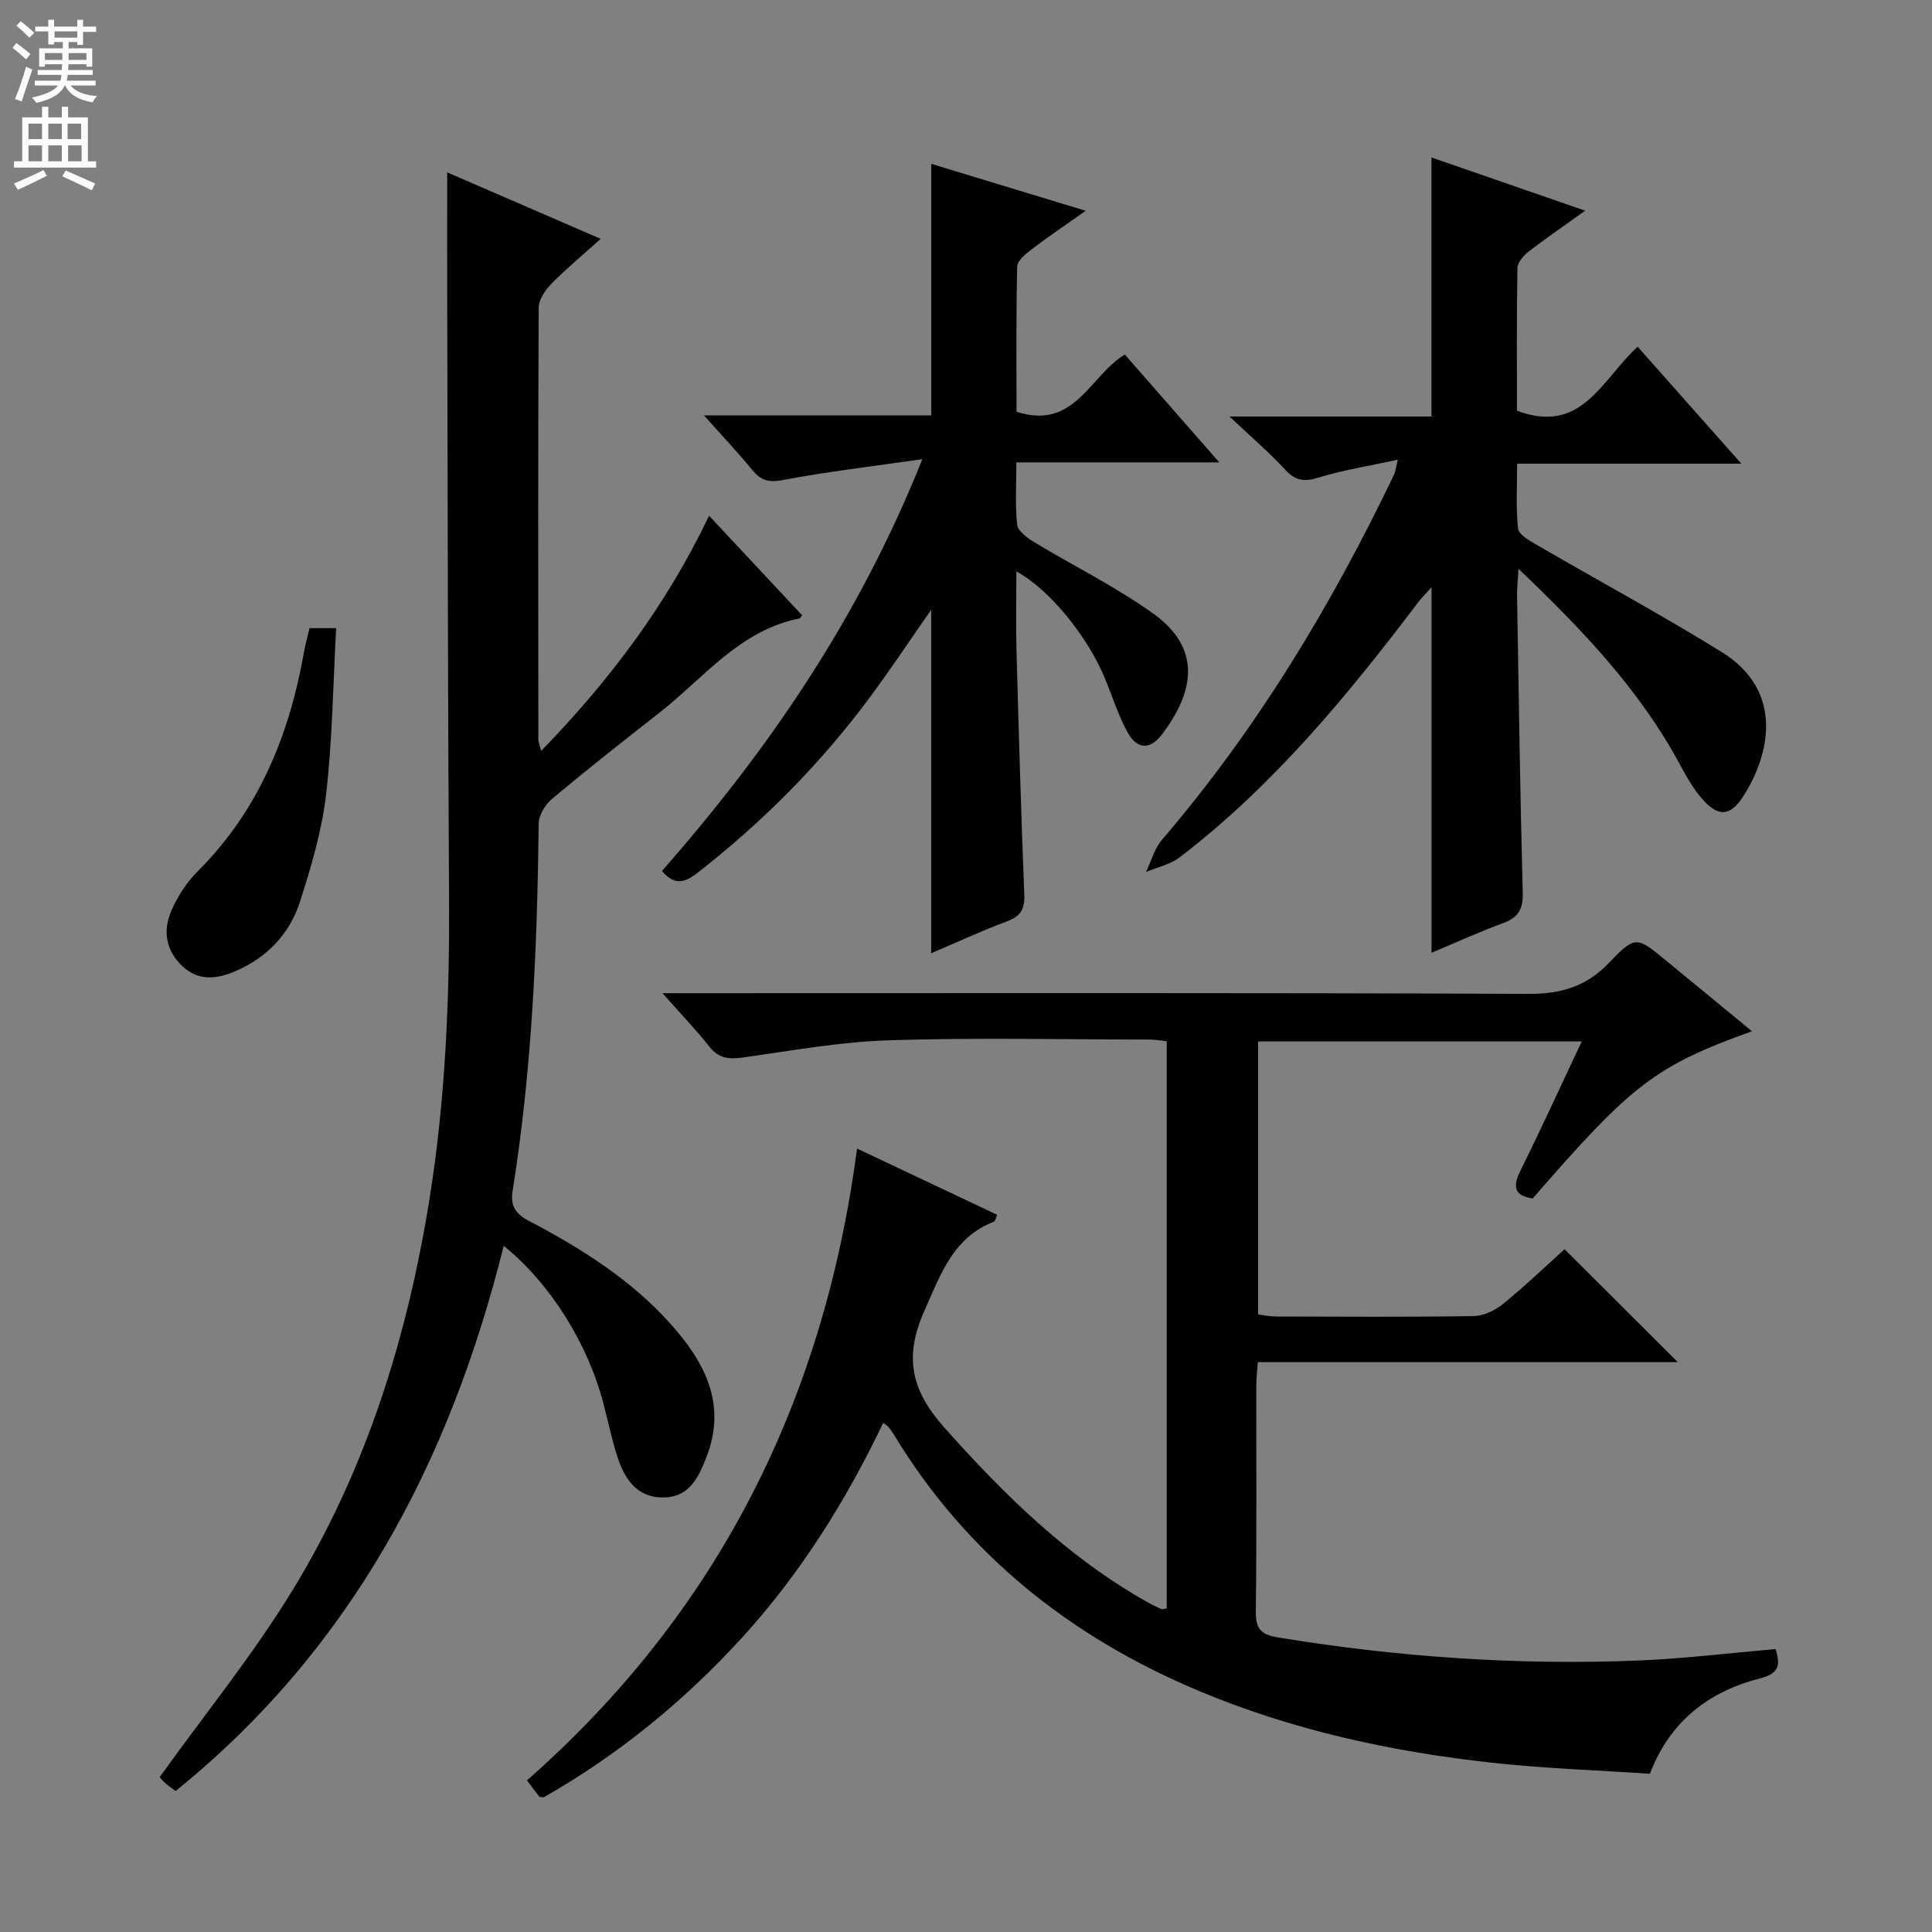 <svg enable-background="new 0 0 400 400" viewBox="0 0 400 400" xmlns="http://www.w3.org/2000/svg"><rect x="0" y="0" width="400" height="400" fill="#808080" stroke="none"/><g fill="#010103"><path d="m362.73 213.51c-19.98 7.19-24.82 10.91-45.4 34.62-3.97-.6-4.15-2.52-2.49-5.86 4.27-8.6 8.25-17.35 12.64-26.65-22.63 0-44.62 0-67 0v56.52c1.1.14 2.36.42 3.62.43 13.66.03 27.33.13 40.99-.09 2.06-.03 4.43-1.16 6.08-2.5 4.51-3.66 8.71-7.7 12.76-11.34 7.77 7.74 15.38 15.33 23.45 23.38-29.04 0-57.86 0-86.97 0-.14 2.09-.31 3.54-.31 4.99-.02 15.5.1 30.99-.1 46.49-.04 3.49.86 4.9 4.45 5.49 24.87 4.09 49.88 5.83 75.05 4.79 9.28-.39 18.52-1.53 28.13-2.36.75 2.77 1.27 4.91-3.2 6.06-10.51 2.7-18.61 8.72-22.84 19.76-10.84-.73-21.8-1.09-32.67-2.28-20.86-2.3-41.25-6.71-60.71-14.88-26.54-11.14-48.06-28.21-63.11-53-.34-.57-.73-1.11-1.15-1.63-.18-.23-.47-.38-1.09-.86-7.73 16.16-17.12 31.17-29.15 44.38-12.07 13.25-25.82 24.42-41.13 33.14-.58-.07-.82-.02-.89-.11-.81-1.02-1.59-2.06-2.59-3.39 39.39-34.68 61.42-78.35 68.35-130.81 9.86 4.66 19.37 9.15 29 13.71-.29.63-.39 1.31-.7 1.43-8.44 3.33-10.94 10.79-14.33 18.37-4.32 9.65-2.8 16.5 4.11 24.27 12.38 13.91 25.46 26.74 41.76 35.98 1.01.57 2.05 1.09 3.1 1.57.25.11.62-.05 1.17-.11 0-39.04 0-78.1 0-117.45-1.34-.13-2.46-.34-3.57-.34-18-.02-36-.43-53.98.15-10.08.32-20.12 2.15-30.14 3.56-2.89.41-5.05.23-7-2.24-2.75-3.48-5.84-6.69-9.71-11.07h6.78c57.48 0 114.97-.11 172.45.14 6.81.03 12.04-1.5 16.78-6.47 5.43-5.68 5.73-5.4 11.79-.4 5.77 4.72 11.53 9.47 17.77 14.61z"/><path d="m92.59 35.69c10.38 4.5 20.83 9.02 31.78 13.76-3.64 3.27-7.09 6.13-10.21 9.3-1.27 1.29-2.62 3.27-2.63 4.94-.15 29.82-.09 59.64-.07 89.46 0 .46.23.92.59 2.31 14.16-14.59 25.89-30.13 34.76-48.68 6.7 7.16 13 13.9 19.27 20.62-.33.39-.41.61-.54.64-12.36 2.44-19.77 12.26-28.93 19.45-7.47 5.85-14.92 11.72-22.2 17.8-1.44 1.2-2.86 3.41-2.88 5.17-.29 25.46-1.36 50.86-5.39 76.05-.5 3.11.54 4.78 3.33 6.24 10.79 5.68 21.1 12.12 29.33 21.31 7.08 7.9 11.76 16.61 7.45 27.65-1.61 4.12-3.48 8.19-8.72 8.32-5.64.13-8.21-3.79-9.72-8.47-1.17-3.62-1.93-7.37-2.9-11.06-3.25-12.39-10.98-24.77-20.62-32.57-11.12 44.64-31.55 83.47-67.93 112.88-.89-.68-1.7-1.21-2.4-1.86-.58-.54-1.02-1.22-.88-1.05 9.4-13.09 19.28-25.27 27.4-38.52 15.28-24.92 23.85-52.44 28.46-81.24 3.32-20.76 4.16-41.65 4.03-62.64-.26-41.48-.27-82.96-.38-124.44-.02-8.28 0-16.55 0-25.37z"/><path d="m360.53 96c-8.72 0-16.19 0-23.66 0-7.33 0-14.66 0-22.76 0 0 4.59-.28 9.04.18 13.41.13 1.24 2.3 2.48 3.76 3.33 12.78 7.43 25.8 14.46 38.37 22.23 12.99 8.03 10.03 21.15 4.64 29.69-2.78 4.41-5.29 4.58-8.66.73-1.83-2.09-3.25-4.61-4.58-7.09-8.31-15.44-20.18-27.9-33.43-40.53-.14 2.52-.33 4.08-.3 5.64.35 20.48.63 40.95 1.18 61.42.09 3.4-.9 5.12-4.05 6.28-4.94 1.81-9.75 4.02-14.84 6.15 0-25.31 0-50.18 0-75.67-1.04 1.16-2 2.1-2.81 3.17-14.61 19.29-29.95 37.91-49.32 52.73-1.96 1.5-4.64 2.05-6.99 3.05 1.09-2.25 1.76-4.86 3.33-6.69 19.63-22.9 35.04-48.46 48.03-75.57.27-.57.33-1.25.78-3.11-5.94 1.3-11.32 2.14-16.46 3.72-2.96.92-4.76.63-6.87-1.66-3.26-3.53-6.94-6.68-11.52-11h41.82c0-18.05 0-35.55 0-53.63 10.41 3.61 20.69 7.16 31.82 11.02-4.34 3.11-8.13 5.7-11.75 8.5-1.04.81-2.25 2.23-2.27 3.39-.18 9.95-.1 19.91-.1 29.52 13.38 5.06 17.53-6.39 24.98-13.25 6.95 7.83 13.81 15.57 21.48 24.22z"/><path d="m210.43 118.32c0 5.58-.12 10.86.02 16.13.46 16.96.95 33.92 1.62 50.88.12 3.04-.88 4.43-3.67 5.46-5.26 1.96-10.36 4.34-15.61 6.57 0-23.85 0-47.29 0-71.12-4.26 6.11-8.26 12.14-12.56 17.95-10.26 13.87-22.3 26-35.93 36.6-2.81 2.19-4.83 2.37-7.25-.47 22.01-25.04 40.75-52.29 53.91-85.25-10.55 1.52-19.84 2.59-29 4.34-3.01.57-4.56-.07-6.31-2.22-2.9-3.55-6.07-6.88-9.89-11.18h47.04c0-17.62 0-34.67 0-52.09 10.1 3.07 20.47 6.22 31.98 9.72-4.27 3.02-7.8 5.39-11.16 7.96-1.24.95-2.99 2.35-3.02 3.58-.24 10.12-.14 20.25-.14 30.07 12.04 3.89 15.11-7.4 22.42-11.85 6.23 7.11 12.58 14.36 19.56 22.33-14.3 0-27.82 0-42.01 0 0 4.67-.28 8.82.16 12.89.14 1.3 2.01 2.7 3.39 3.54 8.23 4.98 16.93 9.27 24.74 14.84 10.17 7.26 8.55 16.23 1.83 25.08-2.45 3.22-5.17 3.08-7.11-.47-1.89-3.46-3.1-7.31-4.6-10.98-3.61-8.82-11.59-18.66-18.41-22.31z"/><path d="m64.08 130.05h5.52c-.65 11.66-.77 23.12-2.09 34.45-.87 7.5-3.07 14.92-5.39 22.15-2.17 6.76-6.9 11.69-13.57 14.5-3.73 1.57-7.45 1.97-10.71-1.04-3.47-3.21-4.17-7.32-2.41-11.44 1.28-2.99 3.17-5.95 5.47-8.24 12.66-12.63 19-28.23 22.05-45.48.29-1.61.73-3.18 1.13-4.9z"/></g><path d="m2.6 9.9.8-1c.9.7 1.9 1.4 2.9 2.3l-.9 1.1c-1.1-1-2-1.8-2.8-2.4zm.5 10.6c.9-2.1 1.6-4.3 2.3-6.7.4.2.8.4 1.3.6-.7 2.1-1.5 4.3-2.2 6.6zm.3-15.2.9-.9c1 .8 2 1.6 2.8 2.4l-1 1c-.9-.9-1.8-1.7-2.7-2.5zm12.6-1.2h1.2v1.4h2.7v1.1h-2.7v2.7h-1.2v-.6h-1.8v1.3h4.9v3.8h-1.2v-.5h-3.7c0 .4-.1.9-.1 1.2h5.1v1h-5.2c0 .5-.1.9-.2 1.2h6v1h-5.2c1.1 1.3 2.9 2 5.5 2.2-.4.4-.7.8-.9 1.3-2.9-.5-4.8-1.6-5.7-3.5h-.1c-.8 1.7-2.7 2.9-5.9 3.6-.2-.4-.6-.8-.9-1.1 2.8-.6 4.6-1.4 5.4-2.5h-4.8v-1h5.3c.1-.3.2-.7.2-1.2h-4.9v-1h5c0-.4 0-.8.1-1.2h-3.6v.5h-1.2v-3.8h4.9v-1.3h-1.8v.5h-1.2v-2.7h-2.7v-1h2.7v-1.4h1.2v1.4h4.8zm-6.7 8.3h3.6c0-.4 0-.9 0-1.4h-3.6zm1.9-4.6h4.8v-1.3h-4.7v1.3zm6.7 3.2h-3.7v1.4h3.7z" fill="#fcfafa"/><path d="m8.7 22.1h1.3v2.2h2.8v-2.2h1.3v2.2h4.1v9.1h1.7v1.3h-17v-1.3h1.7v-9.1h4.1zm.3 13.1.7 1.2c-1.8.9-3.8 1.9-6 2.9-.2-.4-.5-.8-.8-1.3 2.3-1 4.4-1.9 6.1-2.8zm-3.1-6.4h2.8v-3.2h-2.8zm0 4.6h2.8v-3.3h-2.8zm4.1-4.6h2.8v-3.2h-2.8zm0 4.6h2.8v-3.3h-2.8zm3.6 1.9c2.1.9 4.1 1.8 6.1 2.7l-.7 1.4c-2.2-1.1-4.2-2-6.1-2.9zm3.2-9.7h-2.8v3.2h2.8zm-2.7 7.8h2.8v-3.3h-2.8z" fill="#fcfafa"/></svg>
